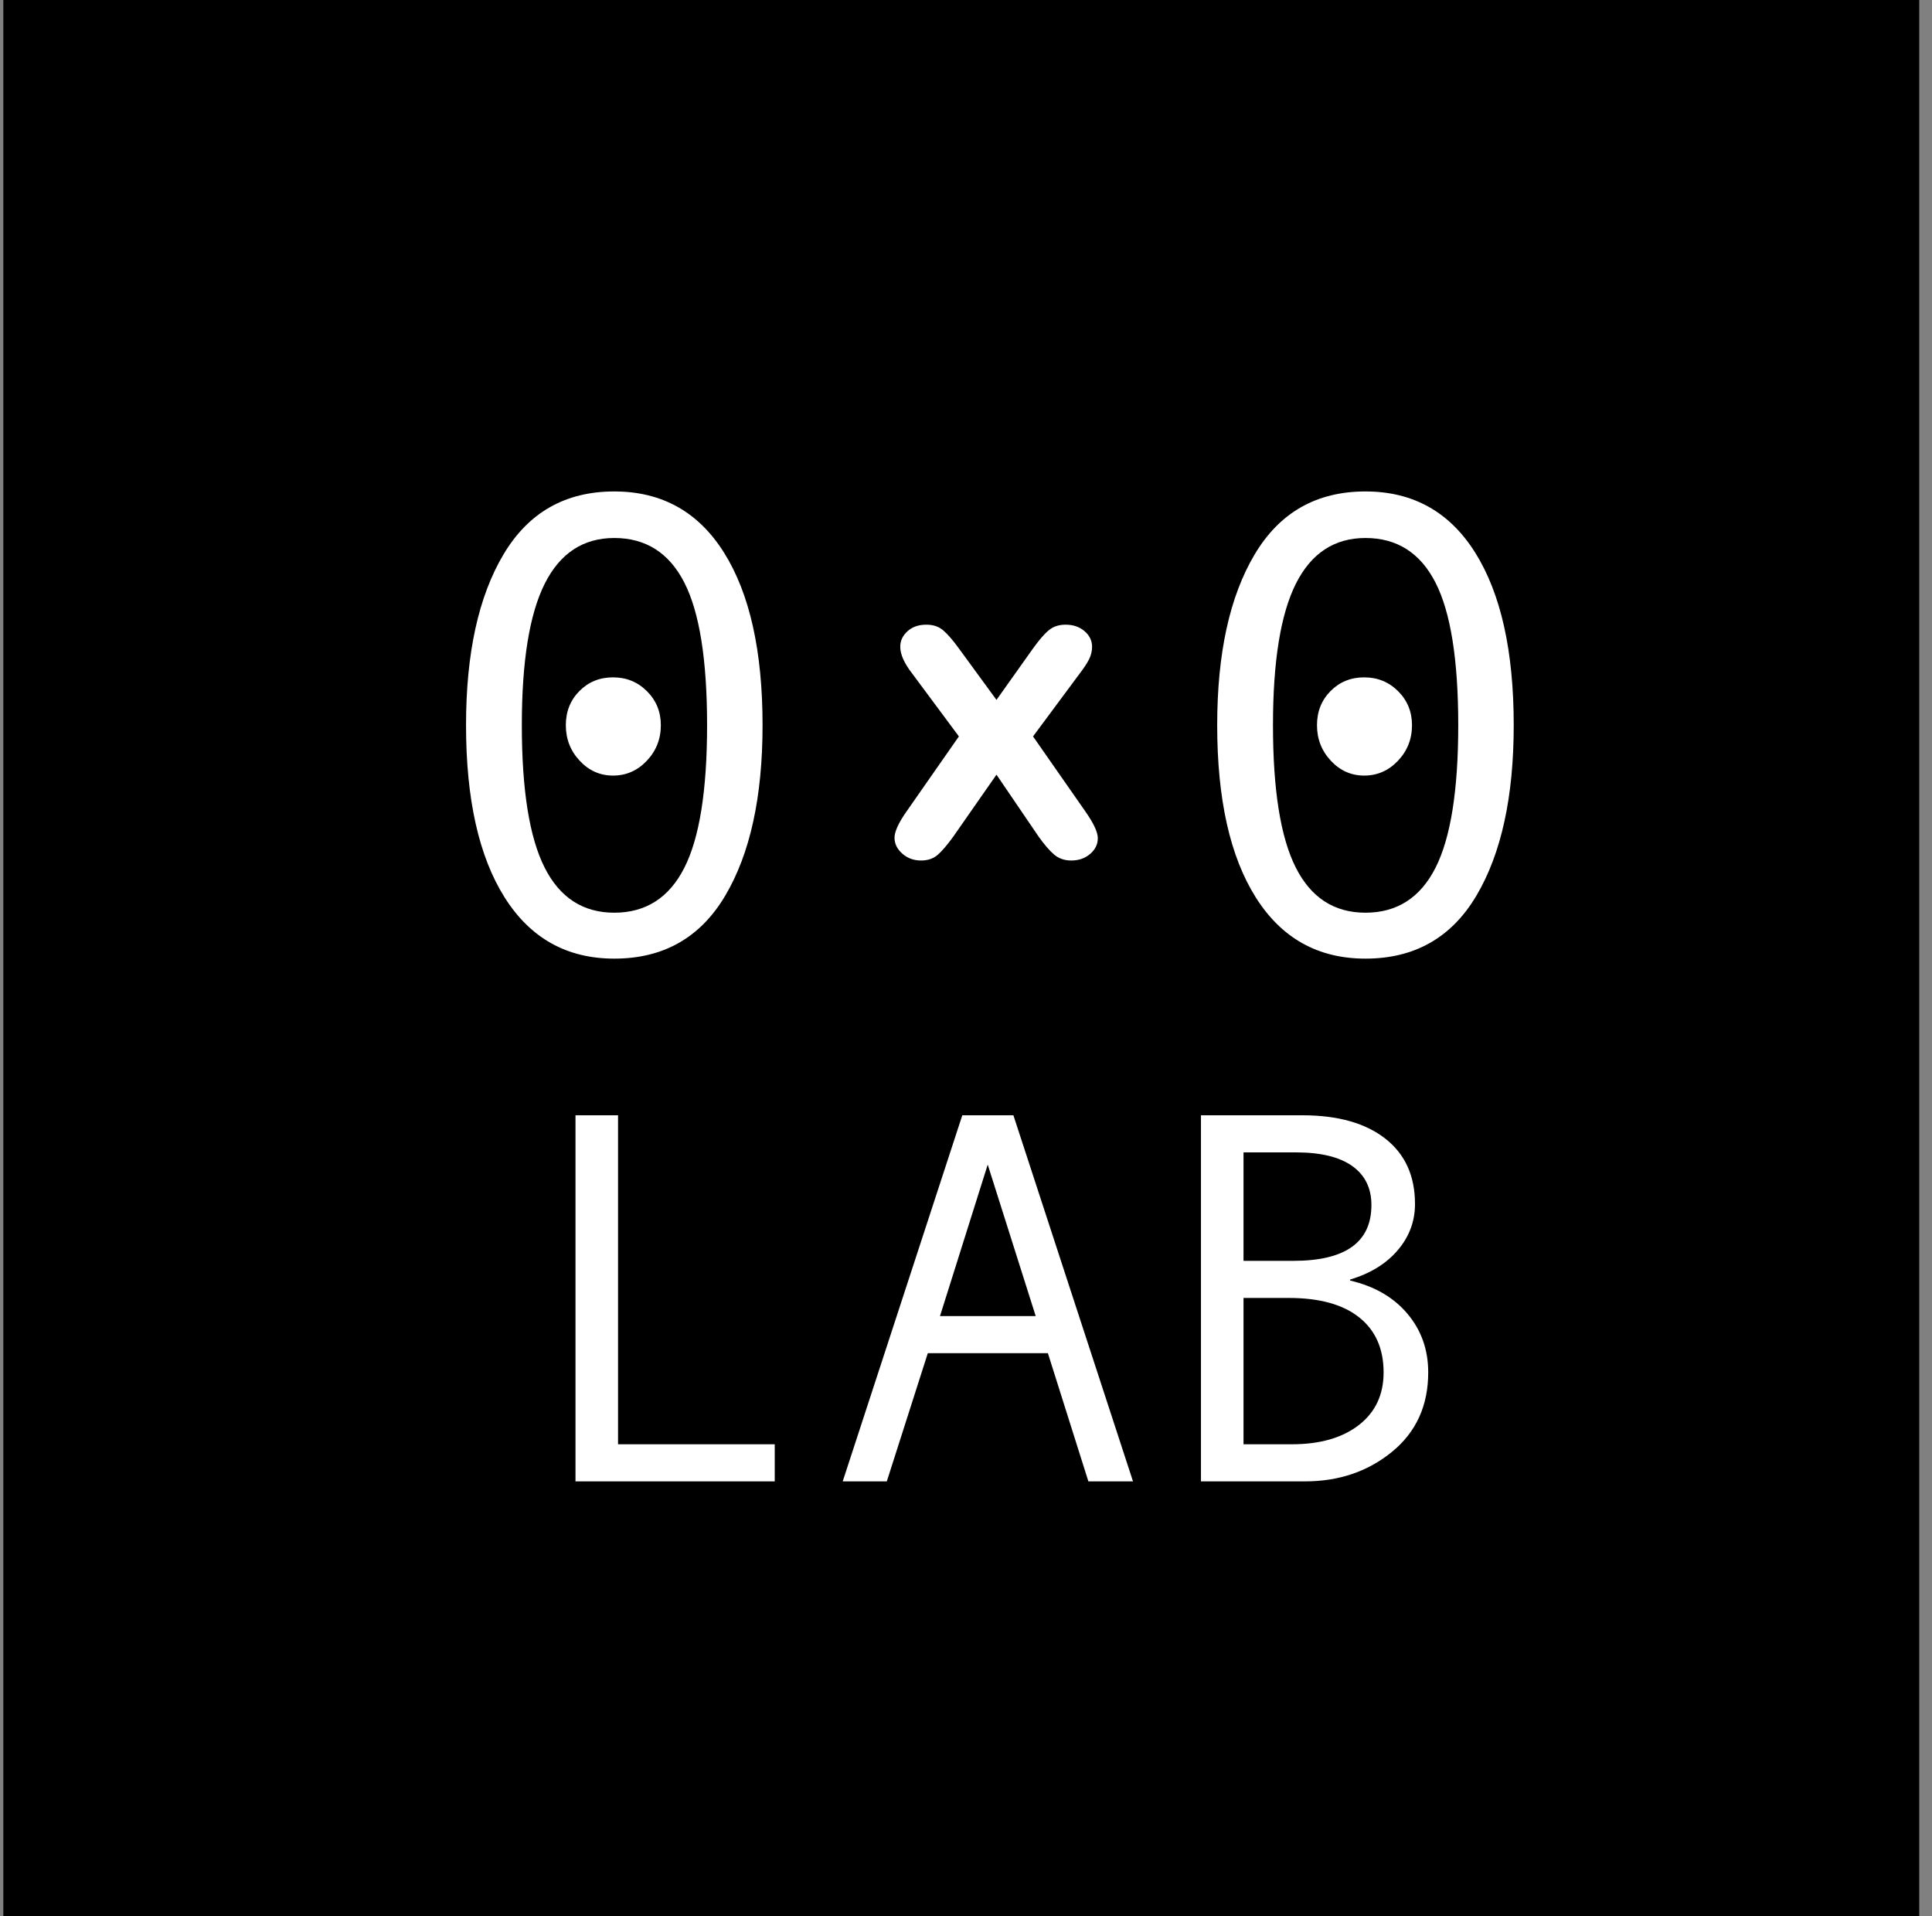 <?xml version="1.0" encoding="UTF-8"?>
<svg width="120px" height="119px" viewBox="0 0 120 119" version="1.1" xmlns="http://www.w3.org/2000/svg" xmlns:xlink="http://www.w3.org/1999/xlink">
    <rect x="0" y="0" width="120" height="119" fill="#808080" stroke="none"/>
    <!-- Generator: Sketch 43.2 (39069) - http://www.bohemiancoding.com/sketch -->
    <title>lab0x0-small-square-en</title>
    <desc>Created with Sketch.</desc>
    <defs></defs>
    <g id="Page-1" stroke="none" stroke-width="1" fill="none" fill-rule="evenodd">
        <g id="logos" transform="translate(-1064, -146)">
            <g id="small-size" transform="translate(889, 28)">
                <g id="Group-2-Copy" transform="translate(160, 74)">
                    <g id="small-square-en" transform="translate(15.207, 44)">
                        <rect id="Rectangle-4" fill="#000000" x="0" y="0" width="119" height="119"></rect>
                        <path d="M47.913,92 L35.538,92 L35.538,69.264 L38.181,69.264 L38.181,89.696 L47.913,89.696 L47.913,92 Z M70.166,92 L67.394,92 L64.88,84.04 L57.42,84.04 L54.874,92 L52.135,92 L59.563,69.264 L62.737,69.264 L70.166,92 Z M64.123,81.736 L61.142,72.326 L58.177,81.736 L64.123,81.736 Z M83.652,79.528 C85.167,79.883 86.354,80.57 87.213,81.591 C88.073,82.611 88.502,83.825 88.502,85.232 C88.502,87.295 87.753,88.938 86.255,90.163 C84.756,91.388 82.954,92 80.849,92 L74.387,92 L74.387,69.264 L80.687,69.264 C82.879,69.264 84.592,69.745 85.828,70.706 C87.063,71.668 87.681,73.024 87.681,74.775 C87.681,75.849 87.323,76.805 86.609,77.643 C85.895,78.481 84.909,79.088 83.652,79.464 L83.652,79.528 Z M77.03,78.304 L80.124,78.304 C83.357,78.304 84.974,77.149 84.974,74.839 C84.974,73.787 84.576,72.978 83.781,72.414 C82.986,71.85 81.821,71.568 80.285,71.568 L77.03,71.568 L77.03,78.304 Z M77.03,89.696 L80.027,89.696 C81.778,89.696 83.166,89.298 84.192,88.503 C85.218,87.708 85.731,86.618 85.731,85.232 C85.731,83.761 85.226,82.622 84.216,81.816 C83.207,81.011 81.746,80.608 79.833,80.608 L77.03,80.608 L77.03,89.696 Z" id="LAB" fill="#FFFFFF"></path>
                        <g id="Group" transform="translate(28.239, 30.111)" fill="#FFFFFF">
                            <path d="M36.06,21.839 L33.447,17.999 L30.769,21.839 C30.382,22.375 30.054,22.758 29.786,22.987 C29.517,23.216 29.176,23.33 28.763,23.33 C28.306,23.33 27.916,23.187 27.595,22.901 C27.274,22.615 27.114,22.287 27.114,21.918 C27.114,21.54 27.36,20.999 27.853,20.295 L31.112,15.624 L28.222,11.732 C27.721,11.089 27.47,10.531 27.47,10.056 C27.47,9.686 27.619,9.365 27.919,9.093 C28.218,8.82 28.609,8.684 29.093,8.684 C29.515,8.684 29.865,8.802 30.142,9.04 C30.419,9.277 30.742,9.651 31.112,10.161 L33.447,13.355 L35.717,10.161 C36.095,9.634 36.423,9.255 36.7,9.027 C36.977,8.798 37.322,8.684 37.736,8.684 C38.211,8.684 38.604,8.818 38.916,9.086 C39.229,9.354 39.385,9.678 39.385,10.056 C39.385,10.329 39.321,10.59 39.194,10.841 C39.066,11.092 38.87,11.389 38.606,11.732 L35.717,15.624 L38.976,20.295 C39.486,21.025 39.741,21.575 39.741,21.944 C39.741,22.323 39.583,22.648 39.266,22.921 C38.949,23.194 38.558,23.33 38.092,23.33 C37.678,23.33 37.329,23.211 37.043,22.974 C36.757,22.736 36.429,22.358 36.06,21.839 Z" id="x-copy"></path>
                            <path d="M9.709,0.41 C12.666,0.41 14.941,1.681 16.532,4.222 C18.123,6.764 18.918,10.332 18.918,14.927 C18.918,19.376 18.146,22.905 16.601,25.512 C15.056,28.12 12.759,29.424 9.709,29.424 C6.765,29.424 4.494,28.156 2.896,25.621 C1.299,23.086 0.5,19.521 0.5,14.927 C0.5,10.464 1.275,6.929 2.827,4.321 C4.378,1.714 6.672,0.41 9.709,0.41 Z M9.709,26.572 C11.663,26.572 13.112,25.644 14.056,23.789 C15,21.934 15.472,18.98 15.472,14.927 C15.472,10.86 15,7.906 14.056,6.064 C13.112,4.222 11.663,3.301 9.709,3.301 C7.781,3.301 6.342,4.245 5.392,6.133 C4.441,8.021 3.966,10.952 3.966,14.927 C3.966,18.954 4.438,21.901 5.382,23.769 C6.326,25.638 7.768,26.572 9.709,26.572 Z M9.63,11.956 C10.462,11.956 11.165,12.243 11.739,12.817 C12.313,13.392 12.6,14.095 12.6,14.927 C12.6,15.785 12.31,16.521 11.729,17.135 C11.148,17.749 10.448,18.056 9.63,18.056 C8.824,18.056 8.134,17.749 7.56,17.135 C6.986,16.521 6.699,15.785 6.699,14.927 C6.699,14.082 6.979,13.375 7.54,12.807 C8.101,12.24 8.798,11.956 9.63,11.956 Z M56.365,0.41 C59.322,0.41 61.597,1.681 63.188,4.222 C64.779,6.764 65.574,10.332 65.574,14.927 C65.574,19.376 64.802,22.905 63.257,25.512 C61.712,28.12 59.415,29.424 56.365,29.424 C53.421,29.424 51.15,28.156 49.552,25.621 C47.954,23.086 47.156,19.521 47.156,14.927 C47.156,10.464 47.931,6.929 49.483,4.321 C51.034,1.714 53.328,0.41 56.365,0.41 Z M56.365,26.572 C58.319,26.572 59.768,25.644 60.712,23.789 C61.656,21.934 62.128,18.98 62.128,14.927 C62.128,10.86 61.656,7.906 60.712,6.064 C59.768,4.222 58.319,3.301 56.365,3.301 C54.437,3.301 52.998,4.245 52.047,6.133 C51.097,8.021 50.621,10.952 50.621,14.927 C50.621,18.954 51.093,21.901 52.038,23.769 C52.982,25.638 54.424,26.572 56.365,26.572 Z M56.286,11.956 C57.117,11.956 57.82,12.243 58.395,12.817 C58.969,13.392 59.256,14.095 59.256,14.927 C59.256,15.785 58.966,16.521 58.385,17.135 C57.804,17.749 57.104,18.056 56.286,18.056 C55.48,18.056 54.79,17.749 54.216,17.135 C53.642,16.521 53.355,15.785 53.355,14.927 C53.355,14.082 53.635,13.375 54.196,12.807 C54.757,12.24 55.454,11.956 56.286,11.956 Z" id="0-0"></path>
                        </g>
                    </g>
                </g>
            </g>
        </g>
    </g>
</svg>